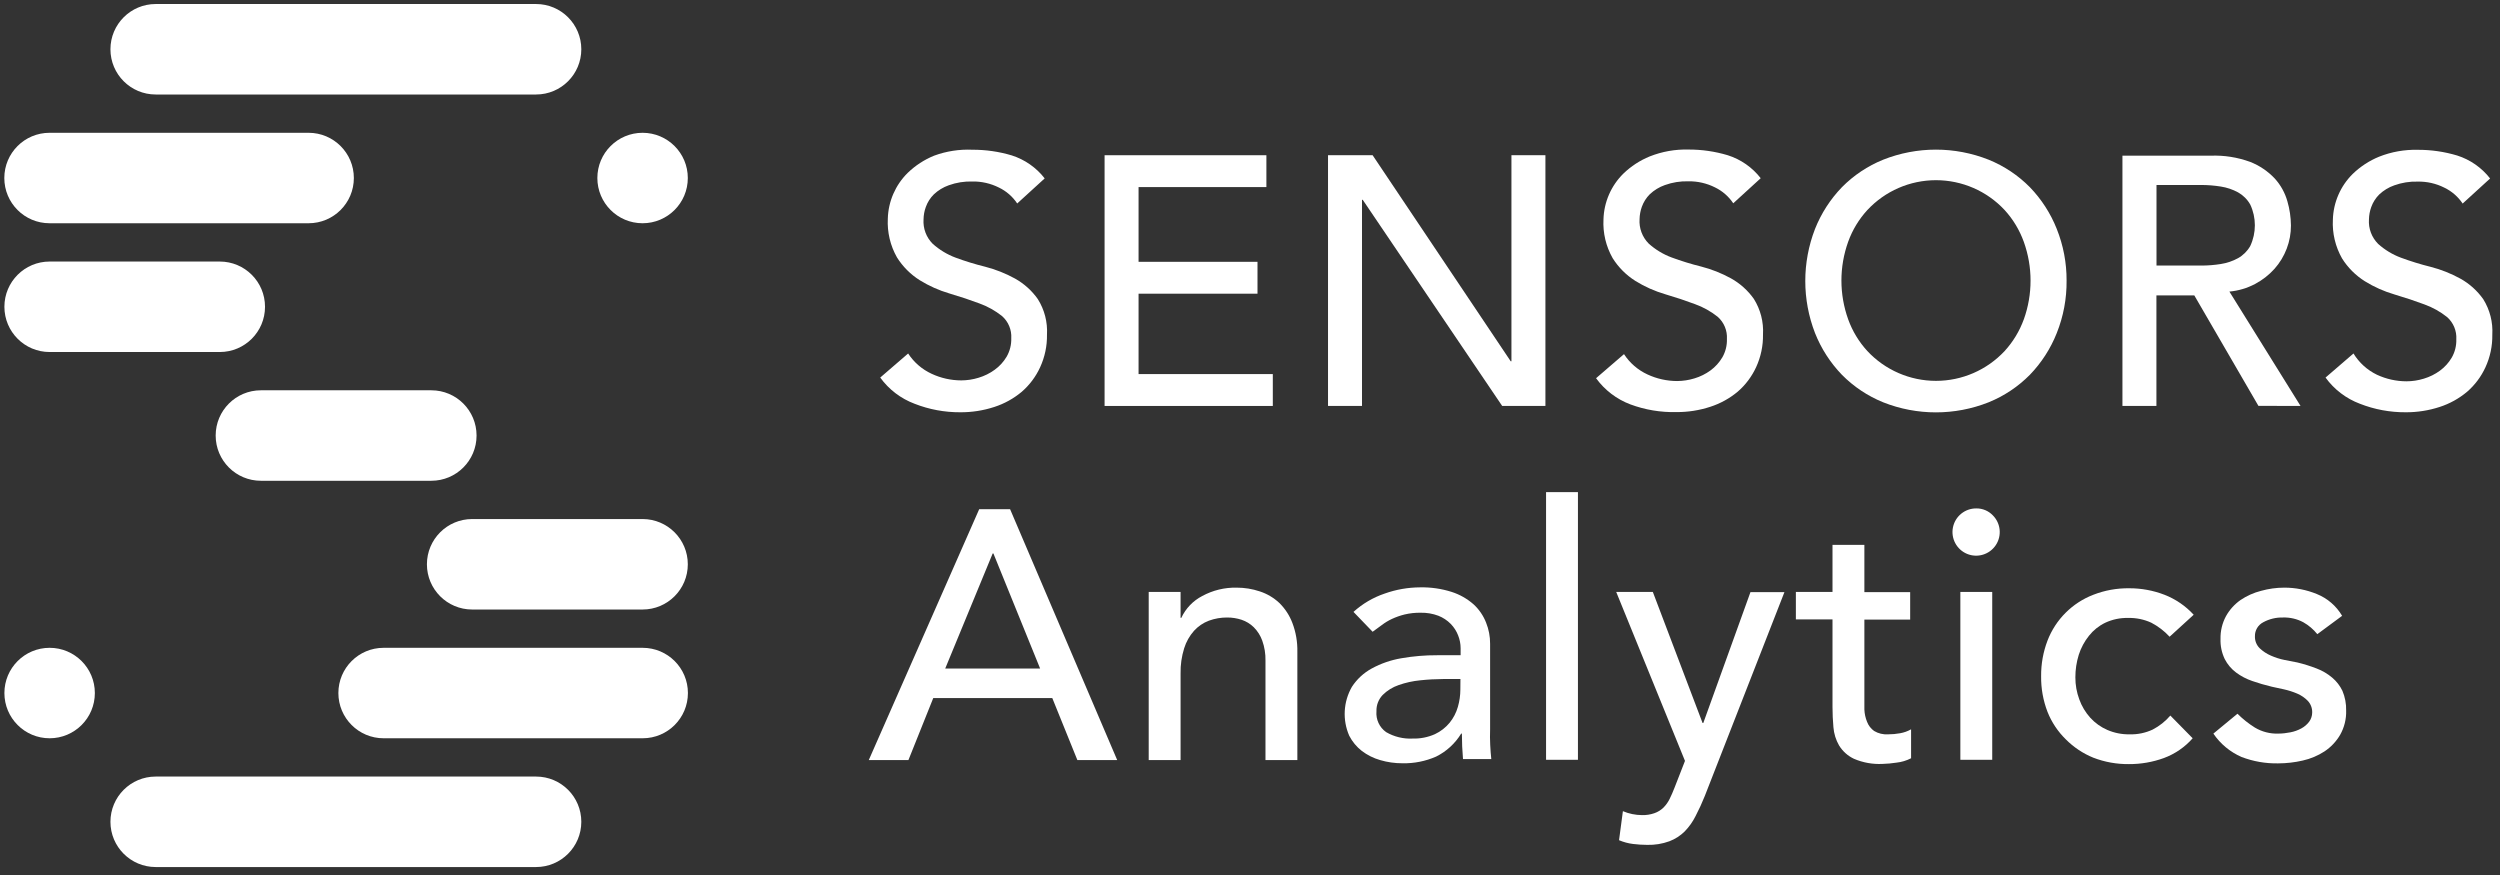 <?xml version="1.0" encoding="UTF-8"?>
<svg width="120px" height="42px" viewBox="0 0 120 42" version="1.1" xmlns="http://www.w3.org/2000/svg" xmlns:xlink="http://www.w3.org/1999/xlink">
    <rect x="0" y="0" width="120" height="42" fill="#333333" stroke="none"/>
    <!-- Generator: Sketch 44.1 (41455) - http://www.bohemiancoding.com/sketch -->
    <title>Group 6</title>
    <desc>Created with Sketch.</desc>
    <defs></defs>
    <g id="Page-1" stroke="none" stroke-width="1" fill="none" fill-rule="evenodd">
        <g id="Group-6" fill-rule="nonzero" fill="#FFFFFF">
            <path d="M2.378,10.716 L14.813,10.716 C16.012,10.716 16.985,9.744 16.985,8.545 C16.985,7.346 16.012,6.374 14.813,6.374 L2.378,6.374 C1.179,6.374 0.207,7.346 0.207,8.545 C0.207,9.744 1.179,10.716 2.378,10.716 L2.378,10.716 Z" id="Shape"></path>
            <path d="M7.473,4.536 L25.732,4.536 C26.931,4.536 27.903,3.564 27.903,2.365 C27.903,1.166 26.931,0.193 25.732,0.193 L7.473,0.193 C6.273,0.193 5.301,1.166 5.301,2.365 C5.301,3.564 6.273,4.536 7.473,4.536 Z" id="Shape"></path>
            <circle id="Oval" cx="30.844" cy="8.545" r="2.171"></circle>
            <g id="Group-5" transform="translate(0, 7.033)">
                <path d="M25.741,30.242 L7.473,30.242 C6.273,30.242 5.301,31.214 5.301,32.413 C5.301,33.612 6.273,34.585 7.473,34.585 L25.732,34.585 C26.931,34.585 27.903,33.612 27.903,32.413 C27.903,31.214 26.931,30.242 25.732,30.242 L25.741,30.242 Z" id="Shape"></path>
                <path d="M30.848,24.062 L18.413,24.062 C17.214,24.062 16.242,25.034 16.242,26.233 C16.242,27.432 17.214,28.404 18.413,28.404 L30.848,28.404 C32.048,28.404 33.02,27.432 33.02,26.233 C33.02,25.034 32.048,24.062 30.848,24.062 Z" id="Shape"></path>
                <path d="M30.844,17.881 L22.664,17.881 C21.464,17.881 20.492,18.854 20.492,20.053 C20.492,21.252 21.464,22.224 22.664,22.224 L30.844,22.224 C32.043,22.224 33.015,21.252 33.015,20.053 C33.015,18.854 32.043,17.881 30.844,17.881 L30.844,17.881 Z" id="Shape"></path>
                <path d="M2.382,9.864 L10.549,9.864 C11.749,9.864 12.721,8.892 12.721,7.692 C12.721,6.493 11.749,5.521 10.549,5.521 L2.382,5.521 C1.183,5.521 0.211,6.493 0.211,7.692 C0.211,8.892 1.183,9.864 2.382,9.864 L2.382,9.864 Z" id="Shape"></path>
                <path d="M12.523,11.701 C11.324,11.701 10.352,12.673 10.352,13.873 C10.352,15.072 11.324,16.044 12.523,16.044 L20.703,16.044 C21.903,16.044 22.875,15.072 22.875,13.873 C22.875,12.673 21.903,11.701 20.703,11.701 L12.523,11.701 Z" id="Shape"></path>
                <circle id="Oval" cx="2.382" cy="26.233" r="2.171"></circle>
                <path d="M47.745,10.716 C47.511,10.887 47.249,11.016 46.971,11.099 C46.702,11.182 46.422,11.225 46.141,11.226 C45.65,11.225 45.166,11.117 44.721,10.91 C44.26,10.698 43.868,10.36 43.591,9.934 L42.251,11.09 C42.665,11.662 43.238,12.099 43.899,12.347 C44.599,12.622 45.345,12.76 46.097,12.756 C46.65,12.759 47.201,12.673 47.727,12.501 C48.21,12.345 48.657,12.097 49.046,11.771 C49.419,11.447 49.719,11.047 49.925,10.598 C50.151,10.108 50.264,9.573 50.255,9.033 C50.29,8.431 50.136,7.833 49.815,7.323 C49.529,6.917 49.155,6.581 48.721,6.338 C48.27,6.09 47.79,5.9 47.292,5.771 C46.808,5.652 46.331,5.505 45.864,5.332 C45.461,5.181 45.089,4.956 44.769,4.668 C44.46,4.359 44.3,3.931 44.33,3.495 C44.333,3.292 44.37,3.091 44.44,2.901 C44.521,2.674 44.651,2.469 44.822,2.299 C45.029,2.103 45.274,1.954 45.543,1.859 C45.905,1.729 46.288,1.668 46.673,1.679 C47.115,1.671 47.552,1.771 47.947,1.969 C48.304,2.14 48.607,2.405 48.826,2.734 L50.145,1.53 C49.741,1.01 49.19,0.626 48.563,0.426 C47.951,0.243 47.315,0.152 46.677,0.154 C46.05,0.126 45.424,0.223 44.835,0.44 C44.364,0.632 43.935,0.912 43.569,1.266 C42.979,1.848 42.638,2.635 42.615,3.464 C42.582,4.113 42.734,4.758 43.055,5.323 C43.333,5.765 43.707,6.14 44.149,6.418 C44.595,6.693 45.075,6.908 45.578,7.055 C46.094,7.207 46.57,7.366 47.007,7.53 C47.402,7.672 47.772,7.879 48.101,8.141 C48.403,8.409 48.565,8.801 48.541,9.204 C48.55,9.512 48.474,9.816 48.321,10.084 C48.175,10.332 47.979,10.548 47.745,10.716 L47.745,10.716 Z" id="Shape"></path>
                <polygon id="Shape" points="61.095 10.923 54.651 10.923 54.651 7.064 60.36 7.064 60.36 5.534 54.651 5.534 54.651 1.947 60.787 1.947 60.787 0.418 53.02 0.418 53.02 12.453 61.095 12.453"></polygon>
                <polygon id="Shape" points="72.549 10.308 72.514 10.308 65.886 0.418 63.745 0.418 63.745 12.453 65.376 12.453 65.376 2.558 65.411 2.558 72.105 12.453 74.18 12.453 74.18 0.418 72.549 0.418"></polygon>
                <path d="M80.466,12.747 C81.02,12.751 81.57,12.665 82.097,12.492 C82.579,12.336 83.027,12.088 83.415,11.763 C83.789,11.439 84.088,11.038 84.295,10.589 C84.52,10.099 84.633,9.564 84.624,9.024 C84.659,8.422 84.505,7.825 84.185,7.314 C83.898,6.909 83.524,6.572 83.09,6.33 C82.639,6.082 82.16,5.891 81.662,5.763 C81.177,5.643 80.701,5.496 80.233,5.323 C79.83,5.172 79.458,4.947 79.138,4.659 C78.83,4.35 78.669,3.922 78.699,3.486 C78.703,3.283 78.74,3.083 78.809,2.892 C78.89,2.666 79.021,2.46 79.191,2.29 C79.398,2.095 79.644,1.945 79.912,1.851 C80.274,1.72 80.657,1.659 81.042,1.67 C81.484,1.663 81.921,1.762 82.316,1.96 C82.673,2.132 82.977,2.396 83.196,2.725 L84.514,1.521 C84.111,1.002 83.559,0.617 82.932,0.418 C82.32,0.235 81.685,0.143 81.046,0.145 C80.41,0.128 79.778,0.241 79.187,0.475 C78.716,0.667 78.286,0.948 77.921,1.301 C77.331,1.883 76.989,2.671 76.967,3.499 C76.933,4.148 77.086,4.793 77.407,5.358 C77.685,5.801 78.059,6.175 78.501,6.453 C78.946,6.729 79.427,6.943 79.93,7.09 C80.445,7.242 80.922,7.401 81.358,7.565 C81.754,7.707 82.124,7.914 82.453,8.176 C82.754,8.444 82.916,8.836 82.892,9.24 C82.902,9.547 82.826,9.852 82.673,10.119 C82.528,10.365 82.335,10.579 82.105,10.747 C81.871,10.918 81.61,11.047 81.332,11.13 C81.063,11.213 80.783,11.255 80.501,11.257 C80.01,11.256 79.526,11.148 79.081,10.941 C78.62,10.729 78.228,10.39 77.952,9.965 L76.611,11.121 C77.025,11.692 77.599,12.129 78.259,12.378 C78.965,12.64 79.714,12.765 80.466,12.747 L80.466,12.747 Z" id="Shape"></path>
                <path d="M99.196,6.435 C99.2,5.586 99.04,4.744 98.725,3.956 C98.429,3.21 97.99,2.529 97.433,1.952 C96.87,1.382 96.197,0.934 95.455,0.633 C93.829,-0.012 92.017,-0.012 90.391,0.633 C89.649,0.934 88.976,1.382 88.413,1.952 C87.856,2.529 87.417,3.21 87.121,3.956 C86.498,5.564 86.498,7.346 87.121,8.954 C87.417,9.7 87.856,10.381 88.413,10.958 C88.976,11.527 89.649,11.976 90.391,12.277 C92.017,12.922 93.829,12.922 95.455,12.277 C96.197,11.976 96.87,11.527 97.433,10.958 C97.99,10.381 98.429,9.7 98.725,8.954 C99.045,8.153 99.205,7.297 99.196,6.435 Z M97.143,8.295 C96.94,8.857 96.627,9.374 96.224,9.815 C95.371,10.729 94.177,11.248 92.927,11.248 C91.678,11.248 90.484,10.729 89.631,9.815 C89.227,9.374 88.915,8.857 88.712,8.295 C88.28,7.091 88.28,5.775 88.712,4.571 C88.915,4.009 89.227,3.492 89.631,3.051 C90.483,2.136 91.677,1.616 92.927,1.616 C94.178,1.616 95.372,2.136 96.224,3.051 C96.628,3.493 96.94,4.012 97.143,4.576 C97.574,5.779 97.574,7.095 97.143,8.299 L97.143,8.295 Z" id="Shape"></path>
                <path d="M110.426,12.453 L107.011,6.963 C107.441,6.924 107.86,6.8 108.242,6.598 C108.595,6.412 108.912,6.165 109.178,5.868 C109.43,5.584 109.628,5.256 109.763,4.901 C109.898,4.546 109.967,4.169 109.965,3.789 C109.961,3.395 109.904,3.003 109.793,2.624 C109.679,2.221 109.473,1.849 109.191,1.538 C108.861,1.187 108.457,0.914 108.009,0.738 C107.401,0.516 106.756,0.414 106.11,0.44 L101.877,0.44 L101.877,12.453 L103.508,12.453 L103.508,7.147 L105.327,7.147 L108.404,12.448 L110.426,12.453 Z M105.653,5.714 L103.512,5.714 L103.512,1.846 L105.653,1.846 C105.969,1.846 106.285,1.871 106.598,1.921 C106.889,1.966 107.17,2.061 107.429,2.202 C107.673,2.34 107.876,2.542 108.013,2.787 C108.307,3.416 108.307,4.144 108.013,4.774 C107.875,5.018 107.673,5.22 107.429,5.358 C107.17,5.5 106.889,5.595 106.598,5.64 C106.285,5.69 105.969,5.715 105.653,5.714 Z" id="Shape"></path>
                <path d="M119.196,7.327 C118.909,6.922 118.535,6.585 118.101,6.343 C117.65,6.095 117.171,5.904 116.673,5.776 C116.188,5.656 115.712,5.509 115.244,5.336 C114.841,5.186 114.469,4.96 114.149,4.673 C113.841,4.363 113.68,3.935 113.71,3.499 C113.714,3.296 113.751,3.096 113.82,2.905 C113.901,2.679 114.032,2.473 114.202,2.303 C114.409,2.108 114.655,1.958 114.923,1.864 C115.285,1.734 115.668,1.672 116.053,1.684 C116.495,1.676 116.932,1.775 117.327,1.974 C117.684,2.145 117.988,2.409 118.207,2.738 L119.525,1.534 C119.121,1.015 118.57,0.63 117.943,0.431 C117.331,0.248 116.696,0.156 116.057,0.158 C115.421,0.142 114.789,0.254 114.198,0.488 C113.727,0.68 113.297,0.961 112.932,1.314 C112.342,1.896 112,2.684 111.978,3.512 C111.944,4.161 112.097,4.806 112.418,5.371 C112.696,5.814 113.07,6.188 113.512,6.466 C113.957,6.742 114.438,6.956 114.941,7.103 C115.456,7.256 115.933,7.414 116.369,7.578 C116.765,7.72 117.135,7.927 117.464,8.189 C117.765,8.458 117.927,8.85 117.903,9.253 C117.913,9.56 117.837,9.865 117.684,10.132 C117.539,10.378 117.346,10.592 117.116,10.76 C116.882,10.931 116.621,11.06 116.343,11.143 C116.074,11.226 115.794,11.269 115.512,11.27 C115.021,11.269 114.537,11.161 114.092,10.954 C113.627,10.729 113.236,10.375 112.967,9.934 L111.626,11.09 C112.041,11.662 112.614,12.099 113.275,12.347 C113.975,12.622 114.721,12.76 115.473,12.756 C116.026,12.759 116.577,12.673 117.103,12.501 C117.586,12.345 118.033,12.097 118.422,11.771 C118.795,11.447 119.095,11.047 119.301,10.598 C119.527,10.108 119.64,9.573 119.631,9.033 C119.666,8.433 119.514,7.837 119.196,7.327 Z" id="Shape"></path>
                <path d="M47.002,17.407 L41.701,29.451 L43.604,29.451 L44.796,26.475 L50.51,26.475 L51.714,29.451 L53.626,29.451 L48.484,17.407 L47.002,17.407 Z M45.371,25.055 L47.648,19.534 L47.684,19.534 L49.925,25.055 L45.371,25.055 Z" id="Shape"></path>
                <path d="M61.407,21.908 C61.139,21.657 60.819,21.468 60.47,21.354 C60.112,21.234 59.736,21.173 59.358,21.174 C58.783,21.162 58.215,21.3 57.71,21.574 C57.267,21.803 56.914,22.172 56.703,22.624 L56.668,22.624 L56.668,21.38 L55.138,21.38 L55.138,29.451 L56.668,29.451 L56.668,25.292 C56.66,24.883 56.718,24.475 56.84,24.084 C56.936,23.773 57.098,23.487 57.314,23.244 C57.51,23.029 57.754,22.863 58.026,22.76 C58.308,22.657 58.606,22.605 58.905,22.607 C59.14,22.606 59.373,22.643 59.596,22.716 C59.815,22.79 60.015,22.911 60.18,23.073 C60.362,23.255 60.502,23.476 60.589,23.719 C60.698,24.026 60.75,24.351 60.743,24.677 L60.743,29.451 L62.273,29.451 L62.273,24.255 C62.283,23.782 62.203,23.312 62.035,22.87 C61.898,22.508 61.683,22.179 61.407,21.908 Z" id="Shape"></path>
                <path d="M71.525,27.974 L71.525,23.864 C71.527,23.517 71.461,23.174 71.332,22.853 C71.201,22.517 70.995,22.217 70.73,21.974 C70.425,21.706 70.069,21.504 69.684,21.38 C69.192,21.223 68.678,21.149 68.163,21.16 C67.583,21.163 67.008,21.264 66.462,21.459 C65.908,21.647 65.4,21.946 64.967,22.338 L65.886,23.292 L66.325,22.971 C66.478,22.854 66.643,22.754 66.818,22.673 C67.011,22.584 67.213,22.513 67.42,22.462 C67.673,22.402 67.933,22.374 68.193,22.378 C68.483,22.372 68.771,22.421 69.042,22.523 C69.265,22.61 69.467,22.744 69.635,22.914 C69.79,23.073 69.911,23.261 69.991,23.468 C70.068,23.663 70.109,23.87 70.11,24.079 L70.11,24.418 L68.989,24.418 C68.412,24.415 67.835,24.464 67.266,24.563 C66.767,24.647 66.286,24.813 65.842,25.055 C65.457,25.265 65.131,25.567 64.892,25.934 C64.479,26.653 64.431,27.526 64.765,28.286 C64.911,28.568 65.116,28.816 65.367,29.011 C65.63,29.211 65.928,29.36 66.246,29.451 C66.594,29.554 66.956,29.606 67.319,29.604 C67.873,29.616 68.424,29.507 68.932,29.284 C69.43,29.037 69.847,28.654 70.136,28.18 L70.171,28.18 C70.171,28.588 70.189,28.995 70.224,29.402 L71.582,29.402 C71.559,29.188 71.541,28.961 71.53,28.721 C71.518,28.481 71.516,28.232 71.525,27.974 Z M70.097,26.07 C70.096,26.35 70.056,26.628 69.978,26.897 C69.9,27.172 69.767,27.43 69.587,27.653 C69.394,27.889 69.151,28.078 68.875,28.207 C68.538,28.357 68.171,28.429 67.802,28.418 C67.359,28.44 66.92,28.333 66.536,28.11 C66.213,27.883 66.036,27.501 66.07,27.108 C66.06,26.817 66.168,26.535 66.369,26.325 C66.585,26.111 66.846,25.949 67.134,25.851 C67.469,25.733 67.818,25.656 68.171,25.622 C68.541,25.582 68.912,25.562 69.284,25.56 L70.101,25.56 L70.097,26.07 Z" id="Shape"></path>
                <rect id="Rectangle-path" x="74.211" y="16.589" width="1.53" height="12.848"></rect>
                <path d="M81.758,27.67 L81.723,27.67 L79.336,21.38 L77.578,21.38 L80.879,29.49 L80.382,30.765 C80.303,30.967 80.224,31.152 80.145,31.31 C80.07,31.464 79.971,31.605 79.851,31.727 C79.726,31.85 79.576,31.943 79.411,32 C79.219,32.067 79.016,32.098 78.813,32.092 C78.499,32.09 78.188,32.026 77.899,31.903 L77.714,33.297 C77.928,33.387 78.152,33.448 78.382,33.477 C78.61,33.505 78.839,33.52 79.068,33.521 C79.429,33.53 79.788,33.472 80.127,33.349 C80.404,33.245 80.656,33.083 80.866,32.875 C81.078,32.657 81.254,32.408 81.389,32.136 C81.552,31.825 81.698,31.505 81.829,31.178 L85.653,21.389 L84.022,21.389 L81.758,27.67 Z" id="Shape"></path>
                <path d="M90.629,28.215 C90.393,28.231 90.158,28.174 89.956,28.053 C89.803,27.942 89.685,27.79 89.618,27.613 C89.541,27.424 89.498,27.223 89.49,27.02 C89.49,26.8 89.49,26.58 89.49,26.347 L89.49,22.708 L91.688,22.708 L91.688,21.389 L89.49,21.389 L89.49,19.121 L87.96,19.121 L87.96,21.38 L86.202,21.38 L86.202,22.699 L87.96,22.699 L87.96,26.897 C87.96,27.225 87.975,27.55 88.004,27.873 C88.028,28.182 88.121,28.483 88.277,28.752 C88.448,29.029 88.695,29.25 88.989,29.389 C89.42,29.574 89.888,29.658 90.356,29.635 C90.581,29.629 90.806,29.608 91.029,29.574 C91.274,29.548 91.513,29.476 91.732,29.363 L91.732,27.974 C91.568,28.067 91.39,28.131 91.204,28.163 C91.014,28.198 90.822,28.215 90.629,28.215 Z" id="Shape"></path>
                <path d="M94.862,17.371 C94.319,17.367 93.85,17.748 93.742,18.279 C93.634,18.81 93.917,19.344 94.417,19.552 C94.918,19.761 95.496,19.586 95.797,19.135 C96.098,18.684 96.037,18.083 95.653,17.701 C95.446,17.486 95.16,17.367 94.862,17.371 Z" id="Shape"></path>
                <rect id="Rectangle-path" x="94.097" y="21.38" width="1.53" height="8.057"></rect>
                <path d="M100.273,23.481 C100.483,23.217 100.75,23.003 101.055,22.857 C101.397,22.698 101.772,22.619 102.149,22.629 C102.533,22.618 102.913,22.697 103.262,22.857 C103.591,23.029 103.889,23.256 104.141,23.53 L105.297,22.475 C104.909,22.052 104.429,21.724 103.895,21.516 C103.355,21.308 102.781,21.202 102.202,21.204 C101.613,21.196 101.028,21.302 100.479,21.516 C99.469,21.905 98.67,22.704 98.281,23.714 C98.072,24.261 97.968,24.843 97.974,25.429 C97.967,26.013 98.071,26.593 98.281,27.138 C98.478,27.635 98.778,28.084 99.16,28.457 C99.536,28.836 99.985,29.135 100.479,29.336 C101.024,29.546 101.605,29.651 102.189,29.644 C102.76,29.647 103.327,29.549 103.864,29.354 C104.397,29.157 104.873,28.831 105.248,28.404 L104.176,27.314 C103.939,27.591 103.651,27.819 103.327,27.987 C102.982,28.148 102.605,28.226 102.224,28.215 C101.856,28.222 101.49,28.15 101.152,28.004 C100.841,27.869 100.563,27.67 100.334,27.42 C100.103,27.163 99.924,26.865 99.807,26.541 C99.68,26.2 99.616,25.84 99.618,25.477 C99.617,25.112 99.672,24.749 99.78,24.4 C99.886,24.066 100.053,23.754 100.273,23.481 Z" id="Shape"></path>
                <path d="M111.947,25.495 C111.725,25.307 111.472,25.158 111.2,25.055 C110.898,24.938 110.588,24.841 110.273,24.765 L109.662,24.646 C109.438,24.601 109.22,24.532 109.011,24.44 C108.809,24.355 108.625,24.234 108.466,24.084 C108.312,23.932 108.229,23.723 108.237,23.508 C108.23,23.225 108.386,22.964 108.637,22.835 C108.927,22.677 109.253,22.598 109.582,22.607 C109.922,22.596 110.259,22.675 110.558,22.835 C110.817,22.981 111.045,23.175 111.231,23.407 L112.422,22.527 C112.144,22.054 111.718,21.686 111.209,21.481 C110.712,21.277 110.181,21.173 109.644,21.174 C109.268,21.174 108.894,21.226 108.532,21.327 C108.181,21.416 107.848,21.565 107.547,21.767 C107.259,21.969 107.02,22.234 106.848,22.541 C106.667,22.876 106.576,23.254 106.585,23.635 C106.573,23.969 106.643,24.301 106.787,24.602 C106.917,24.856 107.103,25.077 107.332,25.248 C107.57,25.425 107.834,25.563 108.114,25.657 C108.407,25.76 108.719,25.851 109.051,25.93 L109.635,26.057 C109.85,26.105 110.061,26.173 110.264,26.259 C110.455,26.34 110.629,26.458 110.774,26.607 C110.916,26.758 110.992,26.961 110.985,27.169 C110.984,27.327 110.933,27.481 110.84,27.609 C110.74,27.741 110.612,27.851 110.466,27.93 C110.301,28.02 110.123,28.084 109.938,28.119 C109.746,28.158 109.55,28.179 109.354,28.18 C108.96,28.193 108.571,28.092 108.233,27.89 C107.931,27.701 107.651,27.478 107.398,27.226 L106.242,28.18 C106.577,28.674 107.045,29.062 107.591,29.301 C108.152,29.516 108.749,29.62 109.349,29.609 C109.747,29.608 110.144,29.563 110.532,29.473 C110.904,29.39 111.259,29.241 111.578,29.033 C111.884,28.829 112.139,28.558 112.325,28.242 C112.526,27.887 112.627,27.484 112.615,27.077 C112.624,26.75 112.563,26.424 112.435,26.123 C112.318,25.882 112.152,25.667 111.947,25.495 L111.947,25.495 Z" id="Shape"></path>
            </g>
        </g>
    </g>
</svg>